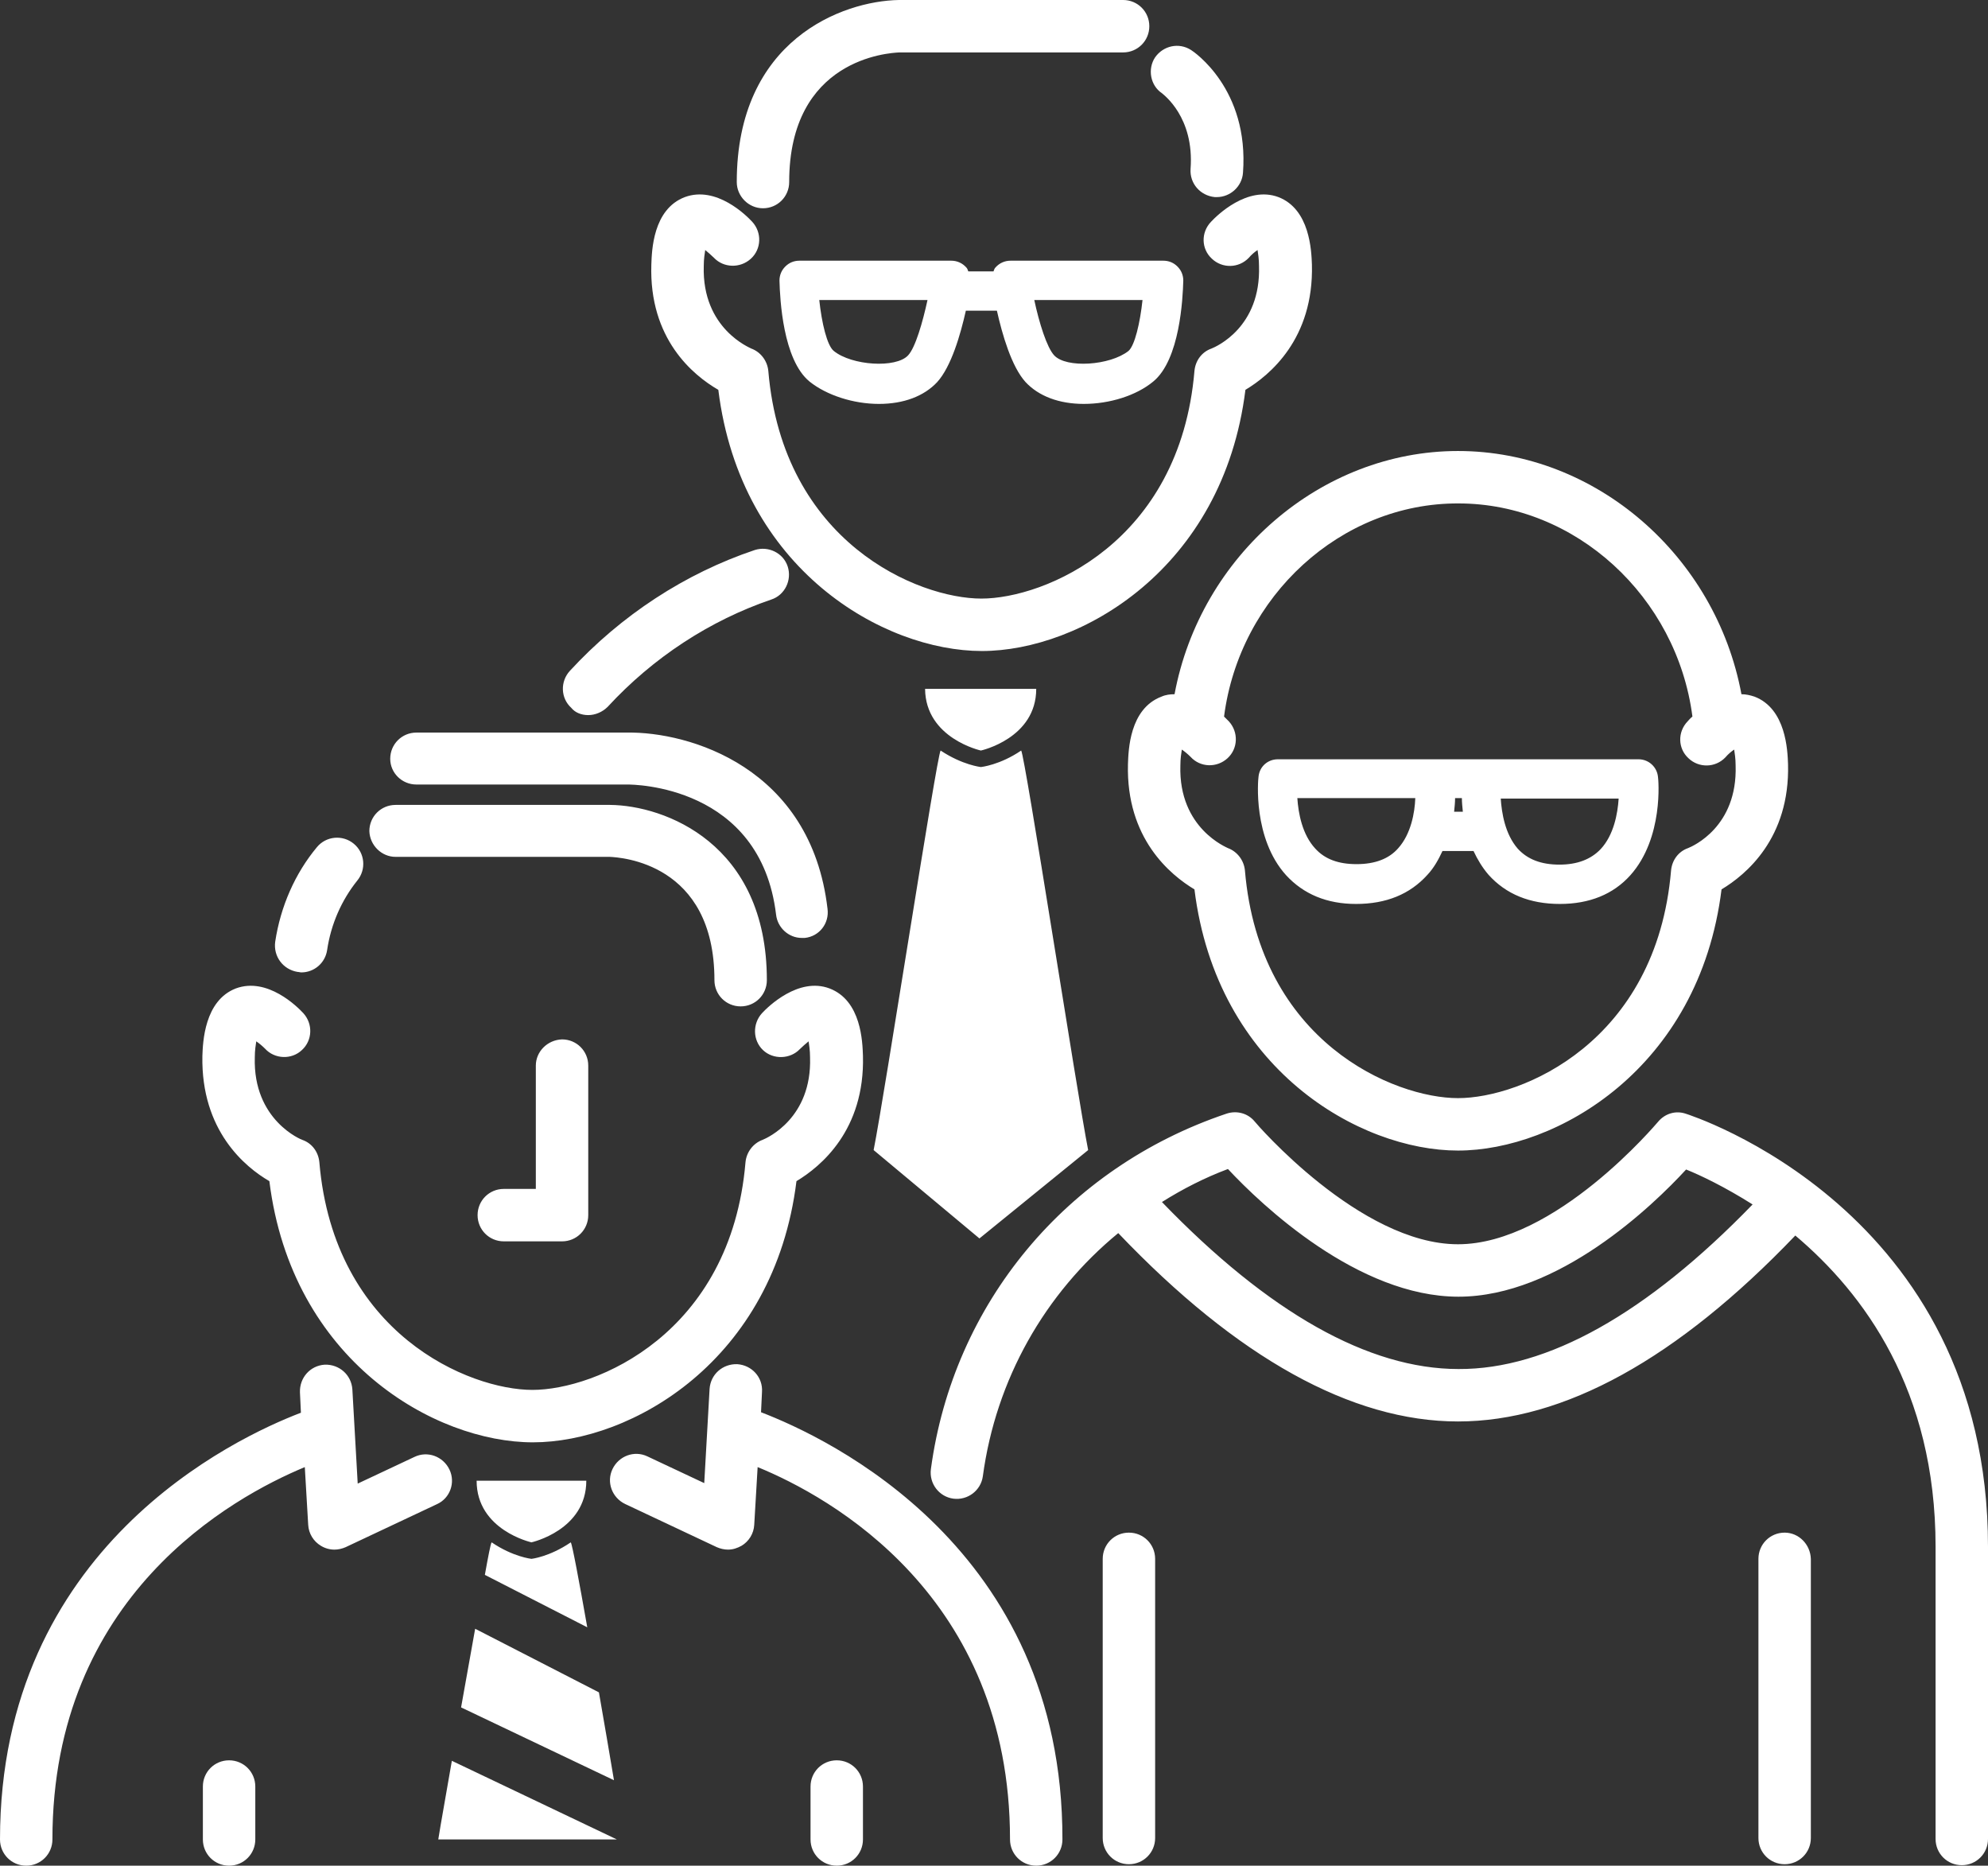 <?xml version="1.0" encoding="utf-8"?>
<!-- Generator: Adobe Illustrator 19.0.0, SVG Export Plug-In . SVG Version: 6.00 Build 0)  -->
<svg version="1.1" id="Layer_1" xmlns="http://www.w3.org/2000/svg" xmlns:xlink="http://www.w3.org/1999/xlink" x="0px" y="0px"
	 viewBox="-100 204.7 409.6 384.3" style="enable-background:new -100 204.7 409.6 384.3;" xml:space="preserve">
<rect x="-100" y="204.7" width="409.6" height="384.3" fill="#333333" stroke="none"/>
<style type="text/css">
	.st0{fill:#FFFFFF;}
</style>
<path class="st0" d="M34.2,259.2c0.1-2.8,0.3-11.4,6.9-13.9c6.5-2.4,12.7,3.8,13.9,5.1c2,2.2,1.9,5.6-0.3,7.6s-5.6,1.9-7.6-0.2
	c-0.5-0.5-1.2-1.1-1.8-1.6c-0.1,0.7-0.3,1.8-0.3,3.3c-0.4,13,9.7,16.9,9.8,17c1.9,0.7,3.3,2.5,3.5,4.6c3,35.4,30.9,46.9,43.9,46.9
	c13,0,40.9-11.5,43.9-46.9c0.2-2.1,1.5-3.9,3.5-4.6c1-0.4,10.2-4.4,9.8-17c0-1.5-0.2-2.6-0.3-3.3c-0.6,0.4-1.3,1-1.8,1.6
	c-2.1,2.2-5.5,2.2-7.6,0.2c-2.2-2-2.3-5.4-0.2-7.6c1.2-1.3,7.5-7.5,13.9-5.1c6.5,2.5,6.8,11.1,6.9,13.9c0.4,15.3-8.7,22.8-13.7,25.8
	c-4.6,37-34.1,53.8-54.3,53.8S52.6,322.1,48,285C42.8,282,33.7,274.5,34.2,259.2L34.2,259.2z M102.1,359.3c0,0,11.4-2.5,11.4-12.7
	H90.6C90.7,356.8,102.1,359.3,102.1,359.3L102.1,359.3z M101.8,459.8l22.4-18.2c-2.3-11.7-13-81.2-13.8-82.3c-4.4,3-8.3,3.4-8.3,3.4
	s-3.8-0.4-8.3-3.4C93,360.4,82.3,430,80,441.6L101.8,459.8z M139.7,258.4c1.1,0,2.1,0.4,2.9,1.2c0.8,0.8,1.2,1.8,1.2,2.9
	c-0.1,3.7-0.7,16.3-6.2,20.8c-3.5,2.9-9,4.6-14.3,4.6c-5.1,0-9.3-1.6-12-4.5c-2.9-3.2-4.8-9.8-5.9-14.7H99c-1.1,4.9-3,11.5-5.9,14.7
	c-2.7,2.9-6.9,4.5-12,4.5c-5.3,0-10.8-1.8-14.3-4.6c-5.5-4.5-6.1-17-6.2-20.8c0-1.1,0.4-2.1,1.2-2.9c0.8-0.8,1.8-1.2,2.9-1.2H96
	c1.2,0,2.3,0.5,3.1,1.4c0.2,0.2,0.3,0.5,0.4,0.8h5.2c0.1-0.3,0.2-0.6,0.4-0.8c0.8-0.9,1.9-1.4,3.1-1.4
	C108.2,258.4,139.7,258.4,139.7,258.4z M91.1,266.5H68.8c0.5,4.7,1.6,9.4,3,10.5c3.7,3,12.8,3.6,15.3,0.9
	C88.6,276.3,90.1,271.1,91.1,266.5L91.1,266.5z M135.4,266.5h-22.3c1,4.7,2.6,9.8,4.1,11.4c2.5,2.7,11.5,2.1,15.3-0.9
	C133.8,275.9,134.9,271.2,135.4,266.5L135.4,266.5z M145.3,239.5c-0.2,3,2,5.5,5,5.8c0.1,0,0.3,0,0.4,0c2.8,0,5.2-2.2,5.4-5
	c1.3-17.3-10.2-25-10.7-25.3c-2.5-1.6-5.7-0.9-7.4,1.5c-1.6,2.4-1,5.8,1.4,7.4C139.7,224.2,146.1,228.8,145.3,239.5L145.3,239.5z
	 M57.2,247.6c3,0,5.4-2.4,5.4-5.4c0-25.4,20.5-26.6,22.7-26.7h46.1c3,0,5.4-2.4,5.4-5.4s-2.4-5.4-5.4-5.4H85.2
	c-11.6,0.2-33.4,8.2-33.4,37.5C51.8,245.1,54.2,247.6,57.2,247.6L57.2,247.6z M-44.5,448c4.6,37,34.1,53.8,54.3,53.8
	s49.7-16.7,54.3-53.8c5-3,14.1-10.5,13.7-25.8c-0.1-2.8-0.3-11.4-6.9-13.9c-6.4-2.4-12.7,3.8-13.9,5.1c-2,2.2-1.9,5.6,0.2,7.6
	c2.1,2,5.6,1.9,7.6-0.2c0.5-0.5,1.2-1.1,1.8-1.6c0.1,0.7,0.3,1.8,0.3,3.3c0.4,12.5-8.8,16.6-9.8,17c-1.9,0.7-3.3,2.5-3.5,4.6
	c-3,35.4-30.9,46.9-43.9,46.9s-40.9-11.5-43.9-46.9c-0.2-2.1-1.5-3.9-3.5-4.6c-0.1,0-10.2-4-9.8-17c0-1.5,0.2-2.6,0.3-3.3
	c0.6,0.4,1.3,1,1.8,1.5c2,2.2,5.5,2.3,7.6,0.3c2.2-2,2.3-5.4,0.3-7.6c-1.2-1.3-7.4-7.5-13.9-5.1c-6.5,2.5-6.8,11.1-6.9,13.9
	C-58.6,437.6-49.5,445.1-44.5,448L-44.5,448z M-1.8,509.7c0,10.2,11.3,12.7,11.3,12.7s11.3-2.5,11.3-12.7H-1.8z M-7.4,507.4
	c-1.3-2.7-4.5-3.9-7.2-2.6l-11.7,5.5l-1.1-19.4c-0.2-3-2.7-5.2-5.7-5.1c-3,0.2-5.2,2.7-5.1,5.7l0.2,4.2c-13.6,5.2-62,27.8-62,87.9
	c0,3,2.4,5.4,5.4,5.4s5.4-2.4,5.4-5.4c0-50.2,37.1-70.5,52-76.7l0.7,11.9c0.1,1.8,1.1,3.4,2.6,4.3c0.8,0.5,1.8,0.8,2.8,0.8
	c0.8,0,1.6-0.2,2.3-0.5l18.9-8.9C-7.3,513.3-6.1,510.1-7.4,507.4L-7.4,507.4z M21.2,352c1.4,0,2.9-0.6,4-1.7
	c9.4-10.2,21.1-17.8,33.7-22.1c2.8-0.9,4.3-4,3.4-6.8c-0.9-2.8-4-4.3-6.8-3.4c-14.3,4.8-27.5,13.4-38.1,24.9c-2,2.2-1.9,5.6,0.3,7.6
	C18.5,351.5,19.8,352,21.2,352L21.2,352z M-52.8,567.3c-3,0-5.4,2.4-5.4,5.4v10.9c0,3,2.4,5.4,5.4,5.4s5.4-2.4,5.4-5.4v-10.9
	C-47.4,569.7-49.8,567.3-52.8,567.3L-52.8,567.3z M72.4,567.3c-3,0-5.4,2.4-5.4,5.4v10.9c0,3,2.4,5.4,5.4,5.4s5.4-2.4,5.4-5.4v-10.9
	C77.8,569.7,75.4,567.3,72.4,567.3L72.4,567.3z M56.8,495.6l0.2-4.2c0.2-3-2.1-5.5-5.1-5.7c-3-0.1-5.5,2.1-5.7,5.1l-1.1,19.4
	l-11.7-5.5c-2.7-1.3-5.9-0.1-7.2,2.6c-1.3,2.7-0.1,5.9,2.6,7.2l18.9,8.9c0.7,0.3,1.5,0.5,2.3,0.5c1,0,1.9-0.3,2.8-0.8
	c1.5-0.9,2.5-2.5,2.6-4.3l0.7-11.9c14.9,6.1,52,26.5,52,76.7c0,3,2.4,5.4,5.4,5.4s5.4-2.4,5.4-5.4C119,523.5,70.6,500.9,56.8,495.6
	L56.8,495.6z M-38.7,404.9c0.3,0,0.5,0.1,0.8,0.1c2.6,0,4.9-1.9,5.3-4.6c0.8-5.4,3-10.3,6.2-14.3c1.9-2.3,1.6-5.7-0.7-7.6
	c-2.3-1.9-5.7-1.6-7.6,0.7c-4.5,5.4-7.5,12.2-8.6,19.5C-43.7,401.7-41.7,404.4-38.7,404.9L-38.7,404.9z M-18.5,381.2h44.1
	c2.2,0.1,21.6,1.2,21.6,25.4c0,3,2.4,5.4,5.4,5.4s5.4-2.4,5.4-5.4c0-28.2-21.1-36-32.3-36.1h-44.2c-3,0-5.4,2.4-5.4,5.4
	C-23.8,378.8-21.4,381.2-18.5,381.2L-18.5,381.2z M-14.2,366.3h43.5c1.1,0,27.4,0.1,30.6,26.8c0.3,2.7,2.6,4.8,5.3,4.8
	c0.2,0,0.4,0,0.6,0c3-0.3,5.1-3,4.7-6c-3.4-29.2-28.6-36.5-41.3-36.3h-43.4c-3,0-5.4,2.4-5.4,5.4C-19.6,363.9-17.2,366.3-14.2,366.3
	L-14.2,366.3z M132.6,520.4c-3,0-5.4,2.4-5.4,5.4v57.5c0,3,2.4,5.4,5.4,5.4s5.4-2.4,5.4-5.4v-57.5
	C138,522.8,135.6,520.4,132.6,520.4L132.6,520.4z M267.7,520.4c-3,0-5.4,2.4-5.4,5.4v57.5c0,3,2.4,5.4,5.4,5.4s5.4-2.4,5.4-5.4
	v-57.5C273,522.8,270.6,520.4,267.7,520.4L267.7,520.4z M200.4,297.6L200.4,297.6c28.4,0,53.1,21.6,58.4,50.1c0.9,0,1.8,0.2,2.7,0.5
	c6.5,2.5,6.8,11.1,6.9,13.9c0.4,15.3-8.7,22.8-13.7,25.8c-4.6,37-34.1,53.8-54.3,53.8s-49.7-16.7-54.3-53.8
	c-5-3-14.1-10.5-13.7-25.8c0.1-2.8,0.3-11.4,6.9-13.9c0.9-0.4,1.8-0.5,2.7-0.5C147.3,319.2,172.1,297.6,200.4,297.6L200.4,297.6z
	 M152.2,352.3c0.4,0.4,0.8,0.8,1,1c2,2.2,1.9,5.6-0.3,7.6s-5.6,1.9-7.6-0.3c-0.5-0.5-1.2-1.1-1.8-1.5c-0.1,0.7-0.3,1.8-0.3,3.3
	c-0.4,13,9.7,16.9,9.8,17c1.9,0.7,3.3,2.5,3.5,4.6c3,35.4,30.8,46.9,43.9,46.9s40.9-11.5,43.9-46.9c0.2-2.1,1.5-3.9,3.5-4.6
	c1-0.4,10.2-4.4,9.8-17c0-1.5-0.2-2.6-0.3-3.3c-0.6,0.4-1.3,1-1.8,1.6c-2.1,2.2-5.5,2.2-7.6,0.2c-2.2-2-2.3-5.4-0.2-7.6
	c0.2-0.2,0.5-0.6,1-1c-3.2-24.7-24.1-43.9-48.2-43.9l0,0C176.3,308.3,155.4,327.5,152.2,352.3L152.2,352.3z M165,385
	c-6.9-7.6-5.8-19.7-5.7-20.3c0.2-2.1,1.9-3.6,4-3.6h74.3c2.1,0,3.8,1.6,4,3.6c0.1,0.5,1.2,12.6-5.7,20.3c-3.5,3.9-8.4,5.9-14.5,5.9
	c-6.2,0-11.1-2-14.7-6c-1.3-1.5-2.3-3.2-3.1-4.9h-6.4c-0.8,1.7-1.7,3.4-3.1,4.9c-3.6,4-8.5,6-14.7,6
	C173.4,390.9,168.6,388.9,165,385L165,385z M201.4,371.9c-0.1-1-0.2-1.9-0.2-2.8h-1.4c0,0.9-0.1,1.8-0.2,2.8H201.4z M209.2,369.1
	c0.2,3.1,0.9,7.4,3.5,10.4c2,2.2,4.8,3.3,8.6,3.3c3.7,0,6.5-1.1,8.5-3.2c2.7-2.9,3.5-7.3,3.7-10.4h-24.3V369.1z M167.3,369.1
	c0.2,3.1,1,7.5,3.7,10.4c2,2.2,4.8,3.2,8.5,3.2c3.8,0,6.7-1.1,8.6-3.3c2.6-2.9,3.4-7.3,3.5-10.3L167.3,369.1L167.3,369.1z
	 M309.6,523.3v60.2c0,3-2.4,5.4-5.4,5.4s-5.4-2.4-5.4-5.4v-60.2c0-32.3-14.8-52.2-28.9-64.1c-24.3,25.4-47.7,38.3-69.5,38.3
	c-21.9,0-45.5-13.1-70-38.8c-15.1,12.4-25.2,30.1-27.9,50.1c-0.4,2.9-3.1,5-6.1,4.6c-2.9-0.4-5-3.1-4.6-6.1
	c4.6-34.1,27.9-62.1,60.9-73.2c2.1-0.7,4.4-0.1,5.8,1.6c0.2,0.3,21.7,25.3,41.9,25.3c20.1,0,41-25,41.2-25.2
	c1.4-1.7,3.6-2.4,5.7-1.7C247.9,434.3,309.6,453.7,309.6,523.3L309.6,523.3z M261.1,452.8c-5.7-3.6-10.7-6-13.7-7.2
	c-6.8,7.4-26.3,26.2-46.9,26.2c-20.7,0-40.6-18.9-47.5-26.3c-4.8,1.8-9.3,4.1-13.6,6.8c22,22.8,42.6,34.4,61.1,34.4
	C218.8,486.8,239.3,475.3,261.1,452.8L261.1,452.8z M-5,556.4l31.5,15c-0.9-5.4-2-11.8-3.1-18.1l-25.5-13.1
	C-3,545.2-4,550.8-5,556.4L-5,556.4z M1.3,522.4c-0.2,0.2-0.7,2.8-1.4,6.7L21,539.9c-1.7-9.6-3.1-17.1-3.4-17.5
	c-4.4,3-8.1,3.4-8.1,3.4S5.7,525.4,1.3,522.4L1.3,522.4z M-9.7,583.6h36.8l-34-16.2C-8.1,574.4-9.2,580.4-9.7,583.6L-9.7,583.6z
	 M10.4,424.2v25.4H3.8c-3,0-5.4,2.4-5.4,5.4s2.4,5.4,5.4,5.4h12c3,0,5.4-2.4,5.4-5.4v-30.8c0-3-2.4-5.4-5.4-5.4
	C12.8,418.9,10.4,421.3,10.4,424.2L10.4,424.2z"/>
</svg>
